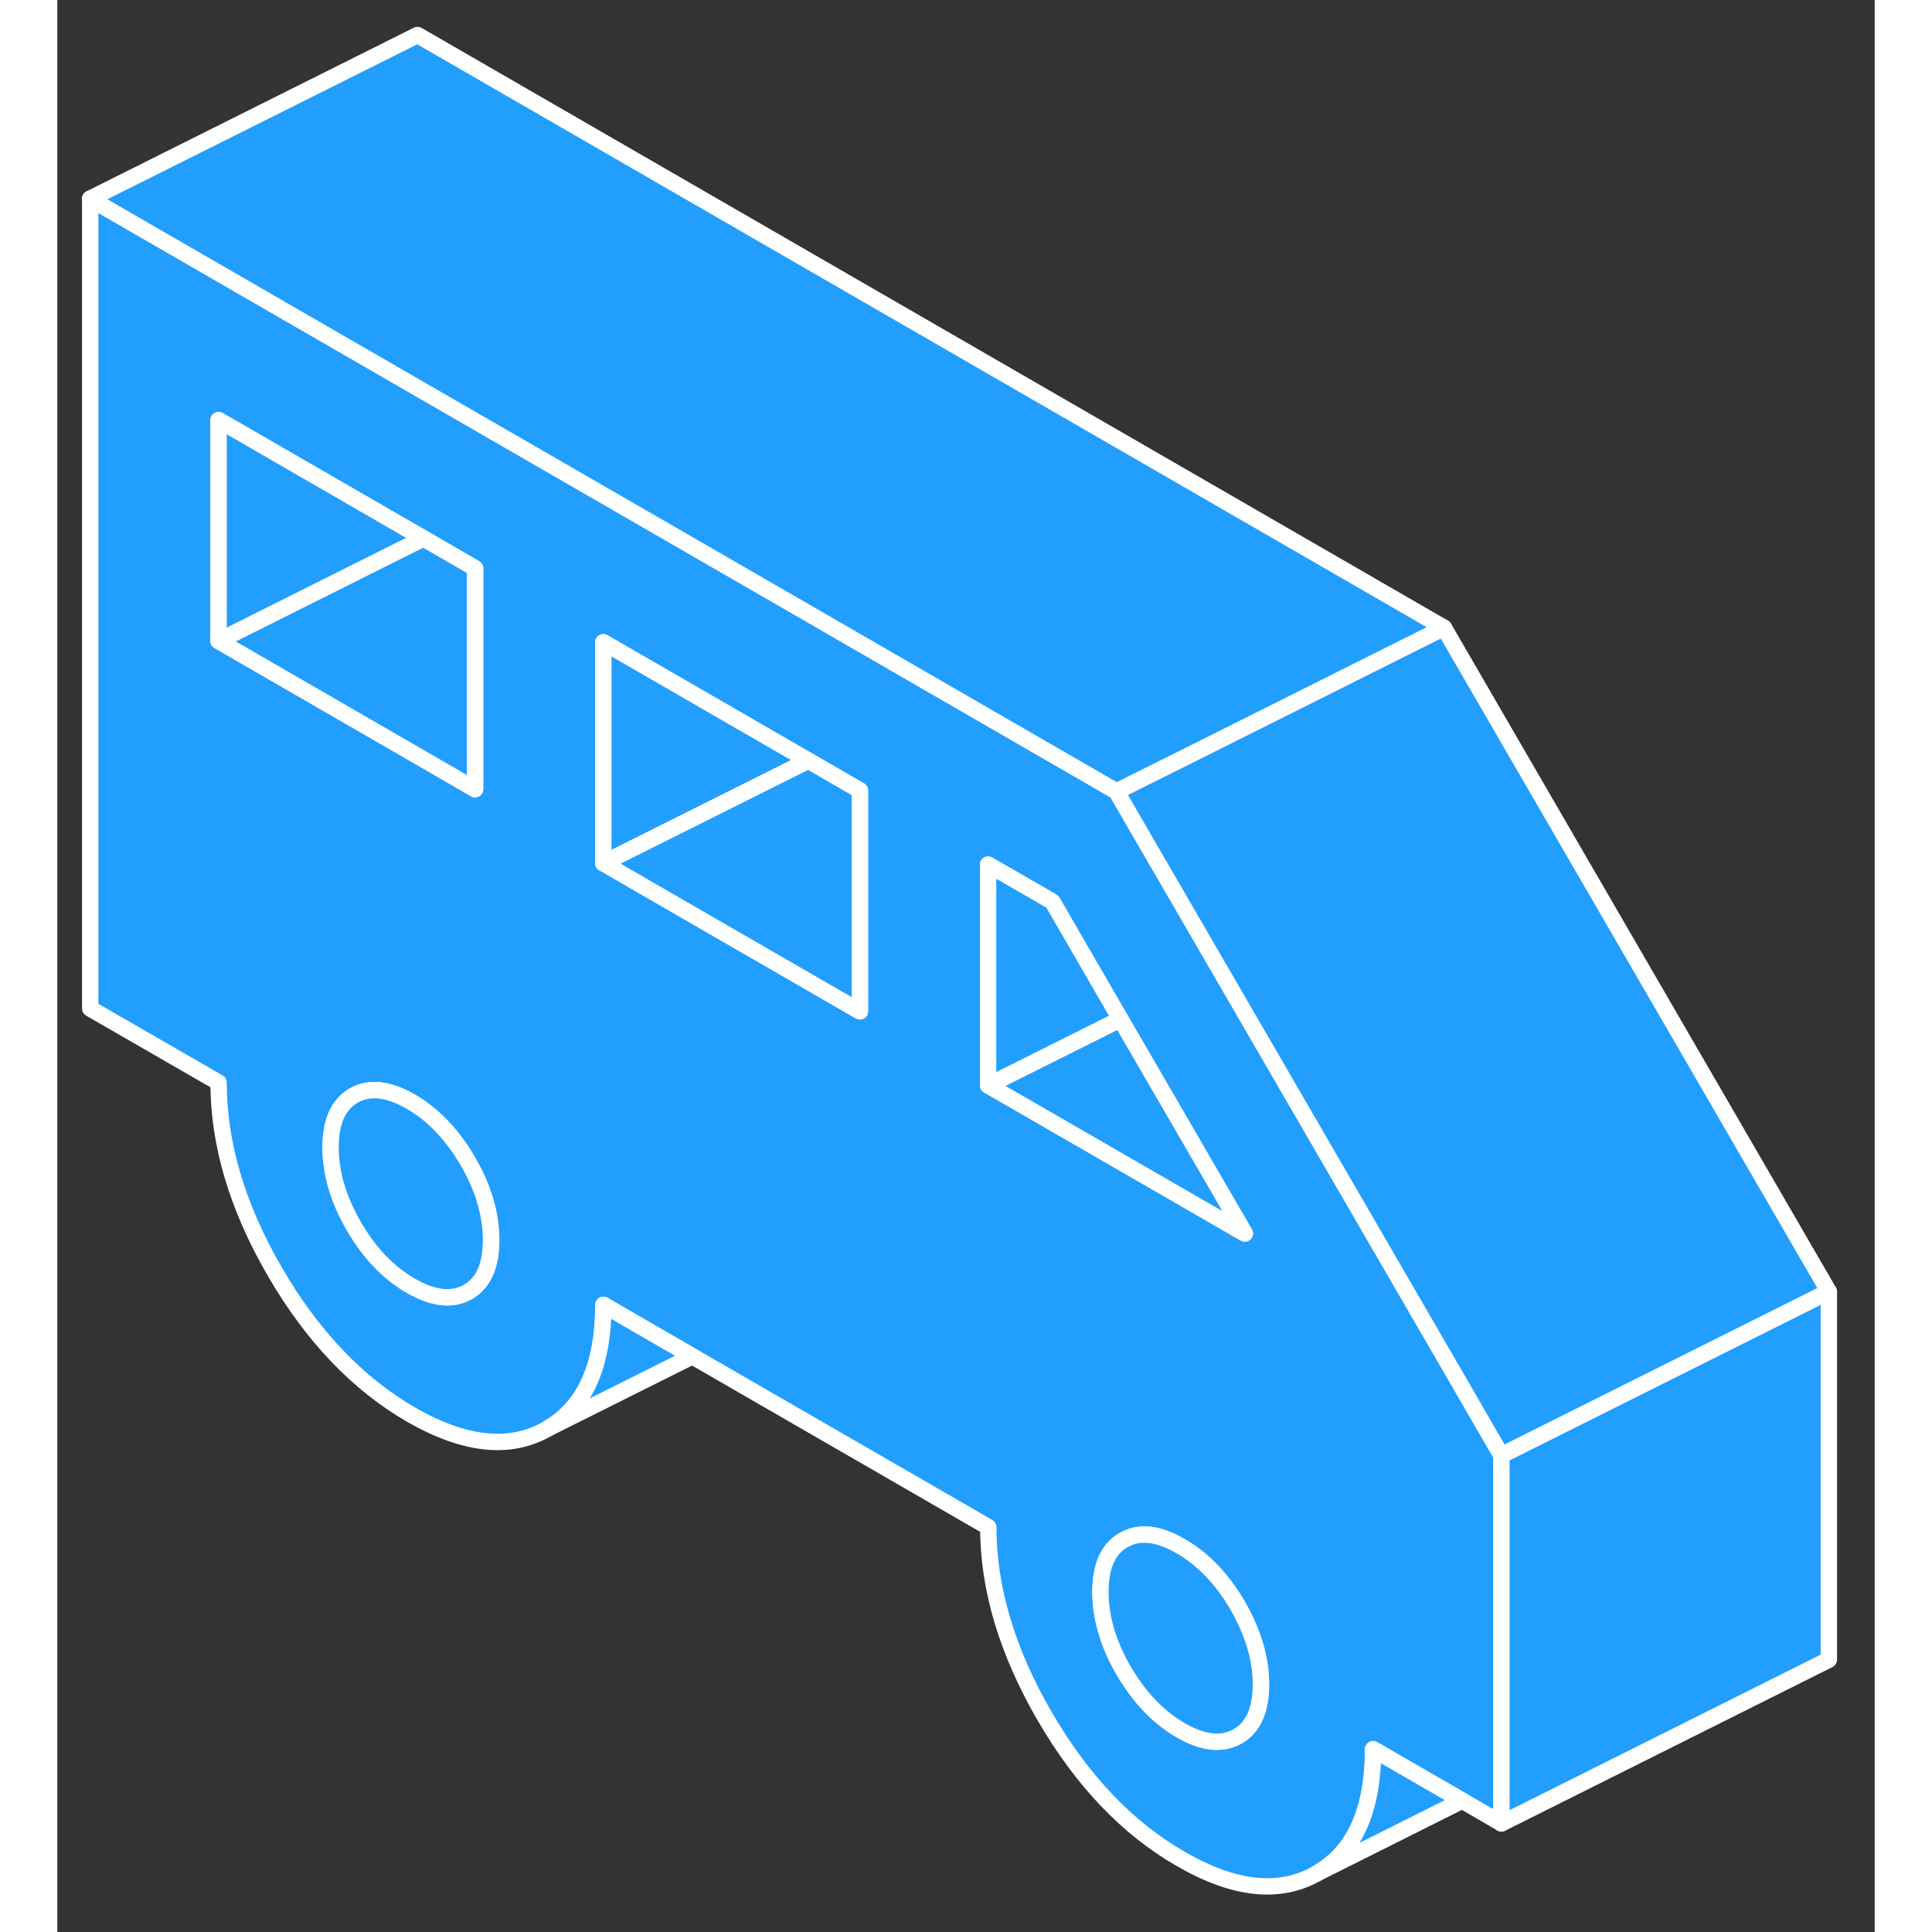 <svg width="48" height="48" viewBox="0 0 111 118" fill="#229EFF" xmlns="http://www.w3.org/2000/svg" stroke-width="1px" stroke-linecap="round" stroke-linejoin="round"><rect x="0" y="0" width="111" height="118" fill="#333333" stroke="none"/><path d="M85.35 83.958L71.01 59.218L65.51 49.738L64.7 48.338L53.36 41.788L45.52 37.258L29.85 28.218L22.01 23.688L2.01 12.138V61.598L9.85 66.118C9.85 69.868 10.99 73.718 13.28 77.658C15.56 81.598 18.34 84.508 21.6 86.398C24.87 88.278 27.64 88.578 29.93 87.268C32.21 85.968 33.36 83.438 33.36 79.698L38.79 82.838L56.86 93.268C56.86 97.018 58.01 100.858 60.29 104.798C62.58 108.748 65.35 111.658 68.62 113.538C71.88 115.428 74.66 115.718 76.94 114.418C79.23 113.108 80.37 110.588 80.37 106.838L85.81 109.978L88.21 111.368V88.888L85.35 83.958ZM9.85 39.148V25.658L22.01 32.678L22.37 32.888L25.52 34.708V48.198L22.01 46.168L9.85 39.148ZM25.08 78.908C24.13 79.448 22.97 79.318 21.6 78.528C20.23 77.738 19.07 76.528 18.12 74.888C17.18 73.258 16.7 71.658 16.7 70.078C16.7 68.498 17.18 67.448 18.12 66.908C19.07 66.368 20.23 66.498 21.6 67.288C22.97 68.078 24.13 69.298 25.08 70.928C26.03 72.558 26.5 74.168 26.5 75.738C26.5 77.308 26.03 78.368 25.08 78.908ZM49.02 61.768L42.89 58.228L40.27 56.718L33.35 52.718V39.228L45.87 46.458L49.02 48.278V61.768ZM56.85 66.288V52.808L60.77 55.068L64.93 62.248L72.53 75.338L56.85 66.288ZM72.1 106.048C71.15 106.588 69.99 106.468 68.62 105.678C67.25 104.878 66.09 103.668 65.14 102.038C64.19 100.408 63.72 98.798 63.72 97.228C63.72 95.658 64.19 94.598 65.14 94.058C66.09 93.518 67.25 93.638 68.62 94.438C69.99 95.228 71.15 96.438 72.1 98.068C73.04 99.708 73.52 101.308 73.52 102.878C73.52 104.448 73.04 105.508 72.1 106.048Z" stroke="white" stroke-linejoin="round"/><path d="M73.51 102.878C73.51 104.458 73.03 105.508 72.09 106.048C71.14 106.588 69.98 106.468 68.61 105.678C67.24 104.878 66.08 103.668 65.13 102.038C64.18 100.408 63.71 98.798 63.71 97.228C63.71 95.658 64.18 94.597 65.13 94.058C66.08 93.517 67.24 93.638 68.61 94.438C69.98 95.228 71.14 96.438 72.09 98.068C73.03 99.708 73.51 101.308 73.51 102.878Z" stroke="white" stroke-linejoin="round"/><path d="M26.489 75.738C26.489 77.308 26.02 78.368 25.07 78.908C24.119 79.448 22.959 79.318 21.59 78.528C20.22 77.738 19.059 76.528 18.11 74.888C17.169 73.258 16.689 71.658 16.689 70.078C16.689 68.498 17.169 67.448 18.11 66.908C19.059 66.368 20.22 66.498 21.59 67.288C22.959 68.078 24.119 69.298 25.07 70.928C26.02 72.558 26.489 74.168 26.489 75.738Z" stroke="white" stroke-linejoin="round"/><path d="M22.37 32.888L22 33.068L9.85 39.148V25.658L22 32.678L22.37 32.888Z" stroke="white" stroke-linejoin="round"/><path d="M45.87 46.458L33.35 52.718V39.228L45.87 46.458Z" stroke="white" stroke-linejoin="round"/><path d="M49.02 48.278V61.768L42.89 58.228L40.27 56.718L33.35 52.718L45.87 46.458L49.02 48.278Z" stroke="white" stroke-linejoin="round"/><path d="M25.51 34.708V48.198L22 46.168L9.85 39.148L22 33.068L22.37 32.888L25.51 34.708Z" stroke="white" stroke-linejoin="round"/><path d="M72.53 75.338L56.85 66.288L64.93 62.248L72.53 75.338Z" stroke="white" stroke-linejoin="round"/><path d="M64.93 62.248L56.85 66.288V52.808L60.77 55.068L64.93 62.248Z" stroke="white" stroke-linejoin="round"/><path d="M108.199 78.888L88.199 88.888L85.349 83.958L70.999 59.218L65.499 49.738L64.689 48.338L69.019 46.178L84.689 38.338L108.199 78.888Z" stroke="white" stroke-linejoin="round"/><path d="M84.69 38.338L69.02 46.178L64.69 48.338L53.35 41.788L45.51 37.258L29.85 28.218L22 23.688L2 12.138L22 2.138L84.69 38.338Z" stroke="white" stroke-linejoin="round"/><path d="M108.2 78.888V101.368L88.2 111.368V88.888L108.2 78.888Z" stroke="white" stroke-linejoin="round"/><path d="M38.78 82.838L29.92 87.268C32.2 85.968 33.35 83.438 33.35 79.698L38.78 82.838Z" stroke="white" stroke-linejoin="round"/><path d="M85.8 109.978L76.93 114.418C79.22 113.108 80.36 110.588 80.36 106.838L85.8 109.978Z" stroke="white" stroke-linejoin="round"/></svg>